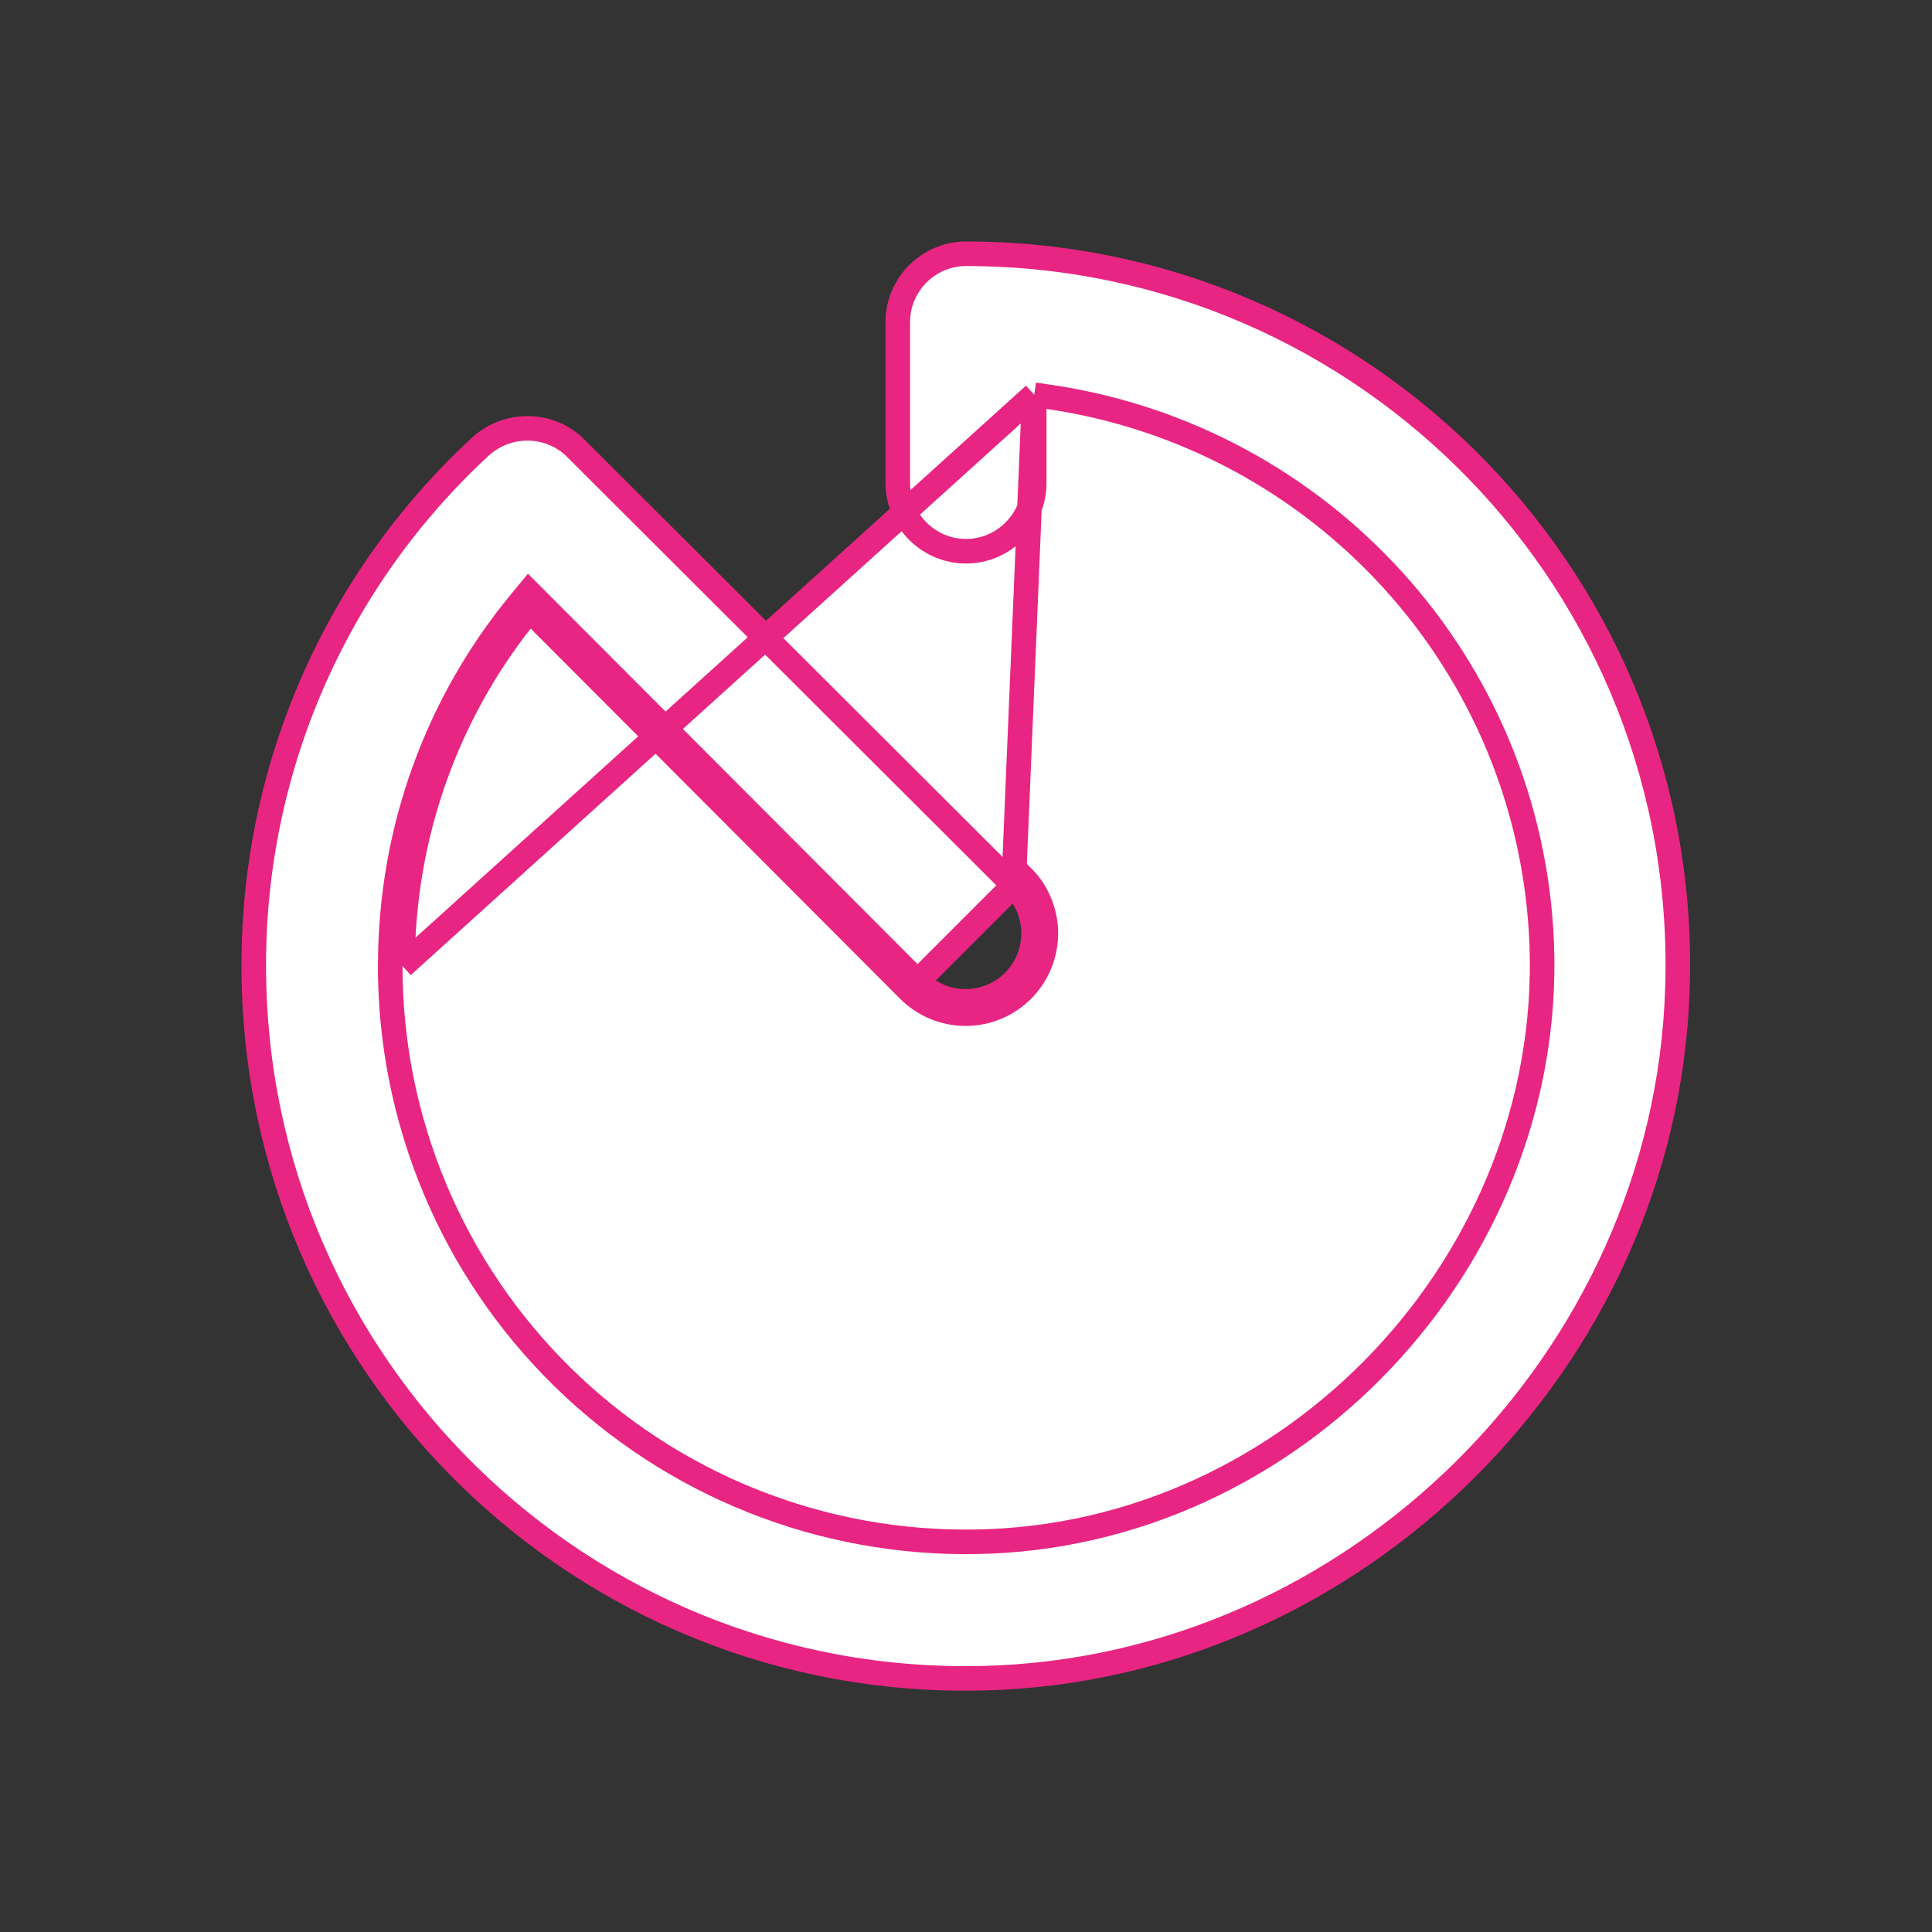 <svg width="118" height="118" viewBox="0 0 118 118" fill="none" xmlns="http://www.w3.org/2000/svg">
<rect x="0" y="0" width="118" height="118" fill="#333333" stroke="none"/>
<path d="M63.167 83.583C63.167 85.885 61.302 87.75 59.001 87.75C56.7 87.75 54.834 85.885 54.834 83.583C54.834 81.282 56.7 79.417 59.001 79.417C61.302 79.417 63.167 81.282 63.167 83.583Z" fill="white" stroke="#E82583" stroke-width="1.5"/>
<path d="M38.583 59C38.583 61.301 36.718 63.167 34.417 63.167C32.115 63.167 30.25 61.301 30.25 59C30.25 56.699 32.115 54.833 34.417 54.833C36.718 54.833 38.583 56.699 38.583 59Z" fill="white" stroke="#E82583" stroke-width="1.5"/>
<path d="M87.749 59C87.749 61.301 85.884 63.167 83.583 63.167C81.281 63.167 79.416 61.301 79.416 59C79.416 56.699 81.281 54.833 83.583 54.833C85.884 54.833 87.749 56.699 87.749 59Z" fill="white" stroke="#E82583" stroke-width="1.5"/>
<path d="M63.167 24.11L64.024 24.234C80.651 26.645 93.513 40.56 94.166 57.693L94.166 57.694C94.87 77.041 78.954 93.864 59.603 94.166C54.934 94.249 50.295 93.401 45.957 91.67C41.62 89.94 37.67 87.362 34.34 84.088C31.01 80.814 28.365 76.909 26.561 72.601C24.757 68.294 23.83 63.67 23.834 58.999M63.167 24.11L24.584 59M63.167 24.11V24.977V29.5C63.167 31.79 61.29 33.667 59 33.667C56.71 33.667 54.834 31.79 54.834 29.5V19.667C54.834 17.377 56.71 15.5 59 15.5C83.506 15.5 103.273 35.752 102.451 60.401L102.451 60.402C101.727 83.113 82.725 101.969 60.015 102.5L60.015 102.5C35.511 103.08 15.5 83.361 15.5 59L15.5 58.998C15.486 53.046 16.707 47.155 19.085 41.698C21.465 36.242 24.95 31.338 29.321 27.297L29.321 27.297C30.997 25.747 33.586 25.796 35.165 27.375L35.165 27.376L61.911 54.073L63.167 24.11ZM23.834 58.999L24.584 59M23.834 58.999C23.834 59 23.834 59 23.834 59H24.584M23.834 58.999C23.834 50.561 26.798 42.822 31.773 36.791L32.299 36.154L32.883 36.739L56.04 59.945L55.509 60.475M24.584 59C24.584 51.011 27.297 43.667 31.878 37.855L31.821 37.798L32.352 37.268L32.93 37.746C32.915 37.764 32.9 37.783 32.884 37.802L55.509 60.475M55.509 60.475L56.04 59.945M55.509 60.475C55.965 60.93 56.505 61.291 57.1 61.538C57.694 61.784 58.332 61.911 58.975 61.911C59.619 61.911 60.257 61.784 60.852 61.538C61.446 61.291 61.987 60.93 62.442 60.475C62.897 60.02 63.258 59.479 63.504 58.885C63.751 58.29 63.878 57.653 63.878 57.009C63.878 56.365 63.751 55.728 63.504 55.133C63.258 54.538 62.897 53.998 62.442 53.542L61.912 54.073M56.04 59.945L61.912 54.073M56.04 59.945C56.426 60.331 56.883 60.636 57.387 60.845C57.89 61.053 58.43 61.161 58.975 61.161C59.521 61.161 60.061 61.053 60.565 60.845C61.068 60.636 61.526 60.33 61.911 59.945C62.297 59.559 62.603 59.101 62.812 58.598C63.02 58.094 63.128 57.554 63.128 57.009C63.128 56.464 63.02 55.924 62.812 55.42C62.603 54.916 62.297 54.459 61.912 54.073M56.04 59.945L61.912 54.073" fill="white" stroke="#E82583" stroke-width="1.5"/>
</svg>
